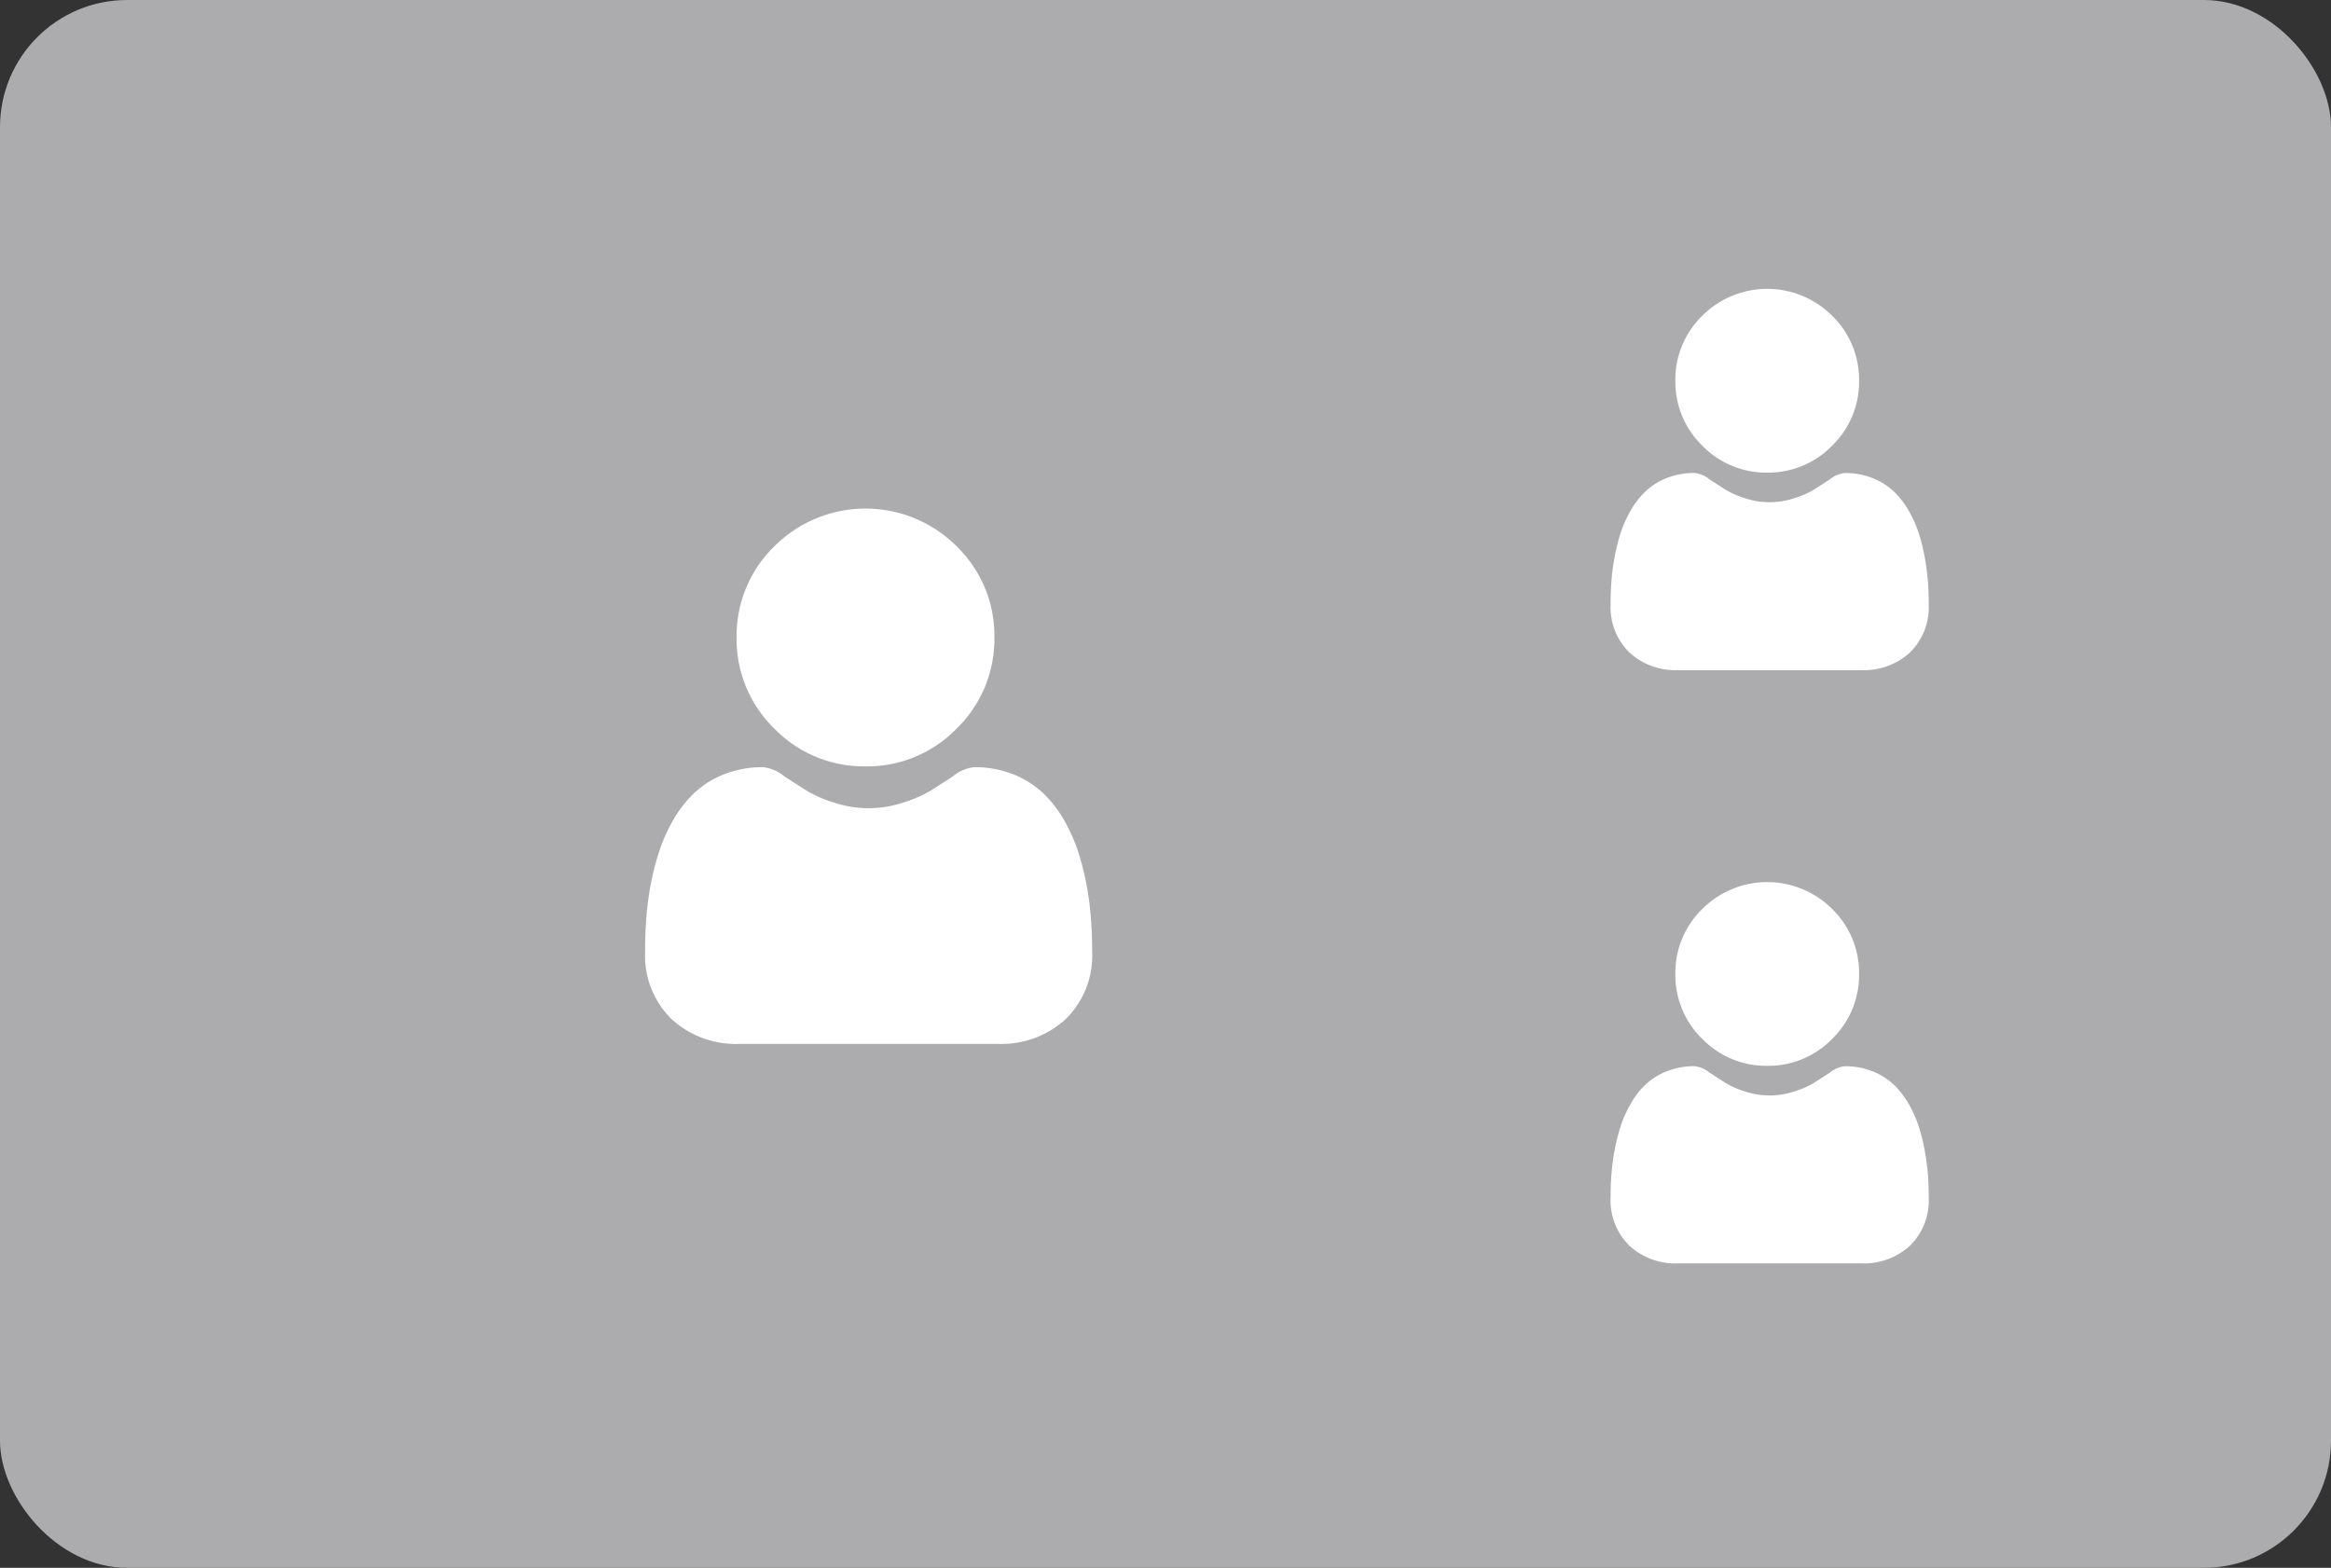 <svg xmlns="http://www.w3.org/2000/svg" width="55" height="37" viewBox="0 0 55 37">
  <rect x="0" y="0" width="55" height="37" fill="#333333" stroke="none"/>
  <g id="Group_66262" data-name="Group 66262" transform="translate(-1608 -513)">
    <g id="Group_66121" data-name="Group 66121" transform="translate(-9578 -967)">
      <rect id="Rectangle_23852" data-name="Rectangle 23852" width="55" height="37" rx="3" transform="translate(11186 1480)" fill="#acacae"/>
      <g id="user_3_" data-name="user (3)" transform="translate(11224 1486.817)">
        <path id="Path_61818" data-name="Path 61818" d="M89.2,4.336A2.1,2.1,0,0,0,90.732,3.7a2.1,2.1,0,0,0,.635-1.533A2.1,2.1,0,0,0,90.732.635a2.167,2.167,0,0,0-3.065,0,2.1,2.1,0,0,0-.635,1.533A2.1,2.1,0,0,0,87.667,3.7,2.1,2.1,0,0,0,89.2,4.336Zm0,0" transform="translate(-85.502)" fill="#fff"/>
        <path id="Path_61819" data-name="Path 61819" d="M7.49,249.889a5.354,5.354,0,0,0-.073-.569,4.481,4.481,0,0,0-.14-.572,2.824,2.824,0,0,0-.235-.533,2.012,2.012,0,0,0-.354-.462,1.562,1.562,0,0,0-.509-.32,1.76,1.76,0,0,0-.65-.118.66.66,0,0,0-.352.149l-.367.237a2.1,2.1,0,0,1-.475.209,1.844,1.844,0,0,1-1.162,0A2.1,2.1,0,0,1,2.7,247.7l-.367-.237a.659.659,0,0,0-.352-.149,1.758,1.758,0,0,0-.65.118,1.562,1.562,0,0,0-.509.32,2.013,2.013,0,0,0-.354.462,2.829,2.829,0,0,0-.235.533,4.492,4.492,0,0,0-.14.572,5.336,5.336,0,0,0-.073.569c-.012.172-.018.351-.018.531a1.494,1.494,0,0,0,.444,1.131,1.6,1.6,0,0,0,1.144.417H5.921a1.6,1.6,0,0,0,1.144-.417,1.494,1.494,0,0,0,.444-1.131c0-.181-.006-.36-.018-.532Zm0,0" transform="translate(0 -242.969)" fill="#fff"/>
      </g>
      <g id="user_3_2" data-name="user (3)" transform="translate(11224 1500.817)">
        <path id="Path_61818-2" data-name="Path 61818" d="M89.2,4.336A2.1,2.1,0,0,0,90.732,3.7a2.1,2.1,0,0,0,.635-1.533A2.1,2.1,0,0,0,90.732.635a2.167,2.167,0,0,0-3.065,0,2.1,2.1,0,0,0-.635,1.533A2.1,2.1,0,0,0,87.667,3.7,2.1,2.1,0,0,0,89.2,4.336Zm0,0" transform="translate(-85.502)" fill="#fff"/>
        <path id="Path_61819-2" data-name="Path 61819" d="M7.49,249.889a5.354,5.354,0,0,0-.073-.569,4.481,4.481,0,0,0-.14-.572,2.824,2.824,0,0,0-.235-.533,2.012,2.012,0,0,0-.354-.462,1.562,1.562,0,0,0-.509-.32,1.76,1.76,0,0,0-.65-.118.66.66,0,0,0-.352.149l-.367.237a2.1,2.1,0,0,1-.475.209,1.844,1.844,0,0,1-1.162,0A2.1,2.1,0,0,1,2.7,247.7l-.367-.237a.659.659,0,0,0-.352-.149,1.758,1.758,0,0,0-.65.118,1.562,1.562,0,0,0-.509.32,2.013,2.013,0,0,0-.354.462,2.829,2.829,0,0,0-.235.533,4.492,4.492,0,0,0-.14.572,5.336,5.336,0,0,0-.073.569c-.012.172-.018.351-.018.531a1.494,1.494,0,0,0,.444,1.131,1.6,1.6,0,0,0,1.144.417H5.921a1.6,1.6,0,0,0,1.144-.417,1.494,1.494,0,0,0,.444-1.131c0-.181-.006-.36-.018-.532Zm0,0" transform="translate(0 -242.969)" fill="#fff"/>
      </g>
      <g id="user_3_3" data-name="user (3)" transform="translate(11201.229 1492)">
        <path id="Path_61818-3" data-name="Path 61818" d="M90.075,6.086a2.944,2.944,0,0,0,2.152-.892,2.944,2.944,0,0,0,.891-2.152A2.945,2.945,0,0,0,92.227.892a3.042,3.042,0,0,0-4.3,0,2.945,2.945,0,0,0-.892,2.152,2.944,2.944,0,0,0,.892,2.152A2.945,2.945,0,0,0,90.075,6.086Zm0,0" transform="translate(-84.884)" fill="#fff"/>
        <path id="Path_61819-3" data-name="Path 61819" d="M10.515,250.929a7.516,7.516,0,0,0-.1-.8,6.29,6.29,0,0,0-.2-.8,3.964,3.964,0,0,0-.33-.749,2.824,2.824,0,0,0-.5-.648,2.194,2.194,0,0,0-.715-.449,2.471,2.471,0,0,0-.912-.165.926.926,0,0,0-.495.21c-.148.1-.322.208-.515.332a2.953,2.953,0,0,1-.667.294,2.589,2.589,0,0,1-1.631,0,2.946,2.946,0,0,1-.666-.294c-.192-.123-.365-.234-.516-.332a.925.925,0,0,0-.494-.21,2.467,2.467,0,0,0-.912.165,2.192,2.192,0,0,0-.715.449,2.825,2.825,0,0,0-.5.648,3.971,3.971,0,0,0-.33.749,6.306,6.306,0,0,0-.2.8,7.492,7.492,0,0,0-.1.8c-.017.242-.025.493-.025.746a2.1,2.1,0,0,0,.623,1.587,2.243,2.243,0,0,0,1.606.586H8.312a2.242,2.242,0,0,0,1.606-.586,2.1,2.1,0,0,0,.623-1.587c0-.255-.009-.506-.026-.746Zm0,0" transform="translate(0 -241.213)" fill="#fff"/>
      </g>
    </g>
  </g>
</svg>

